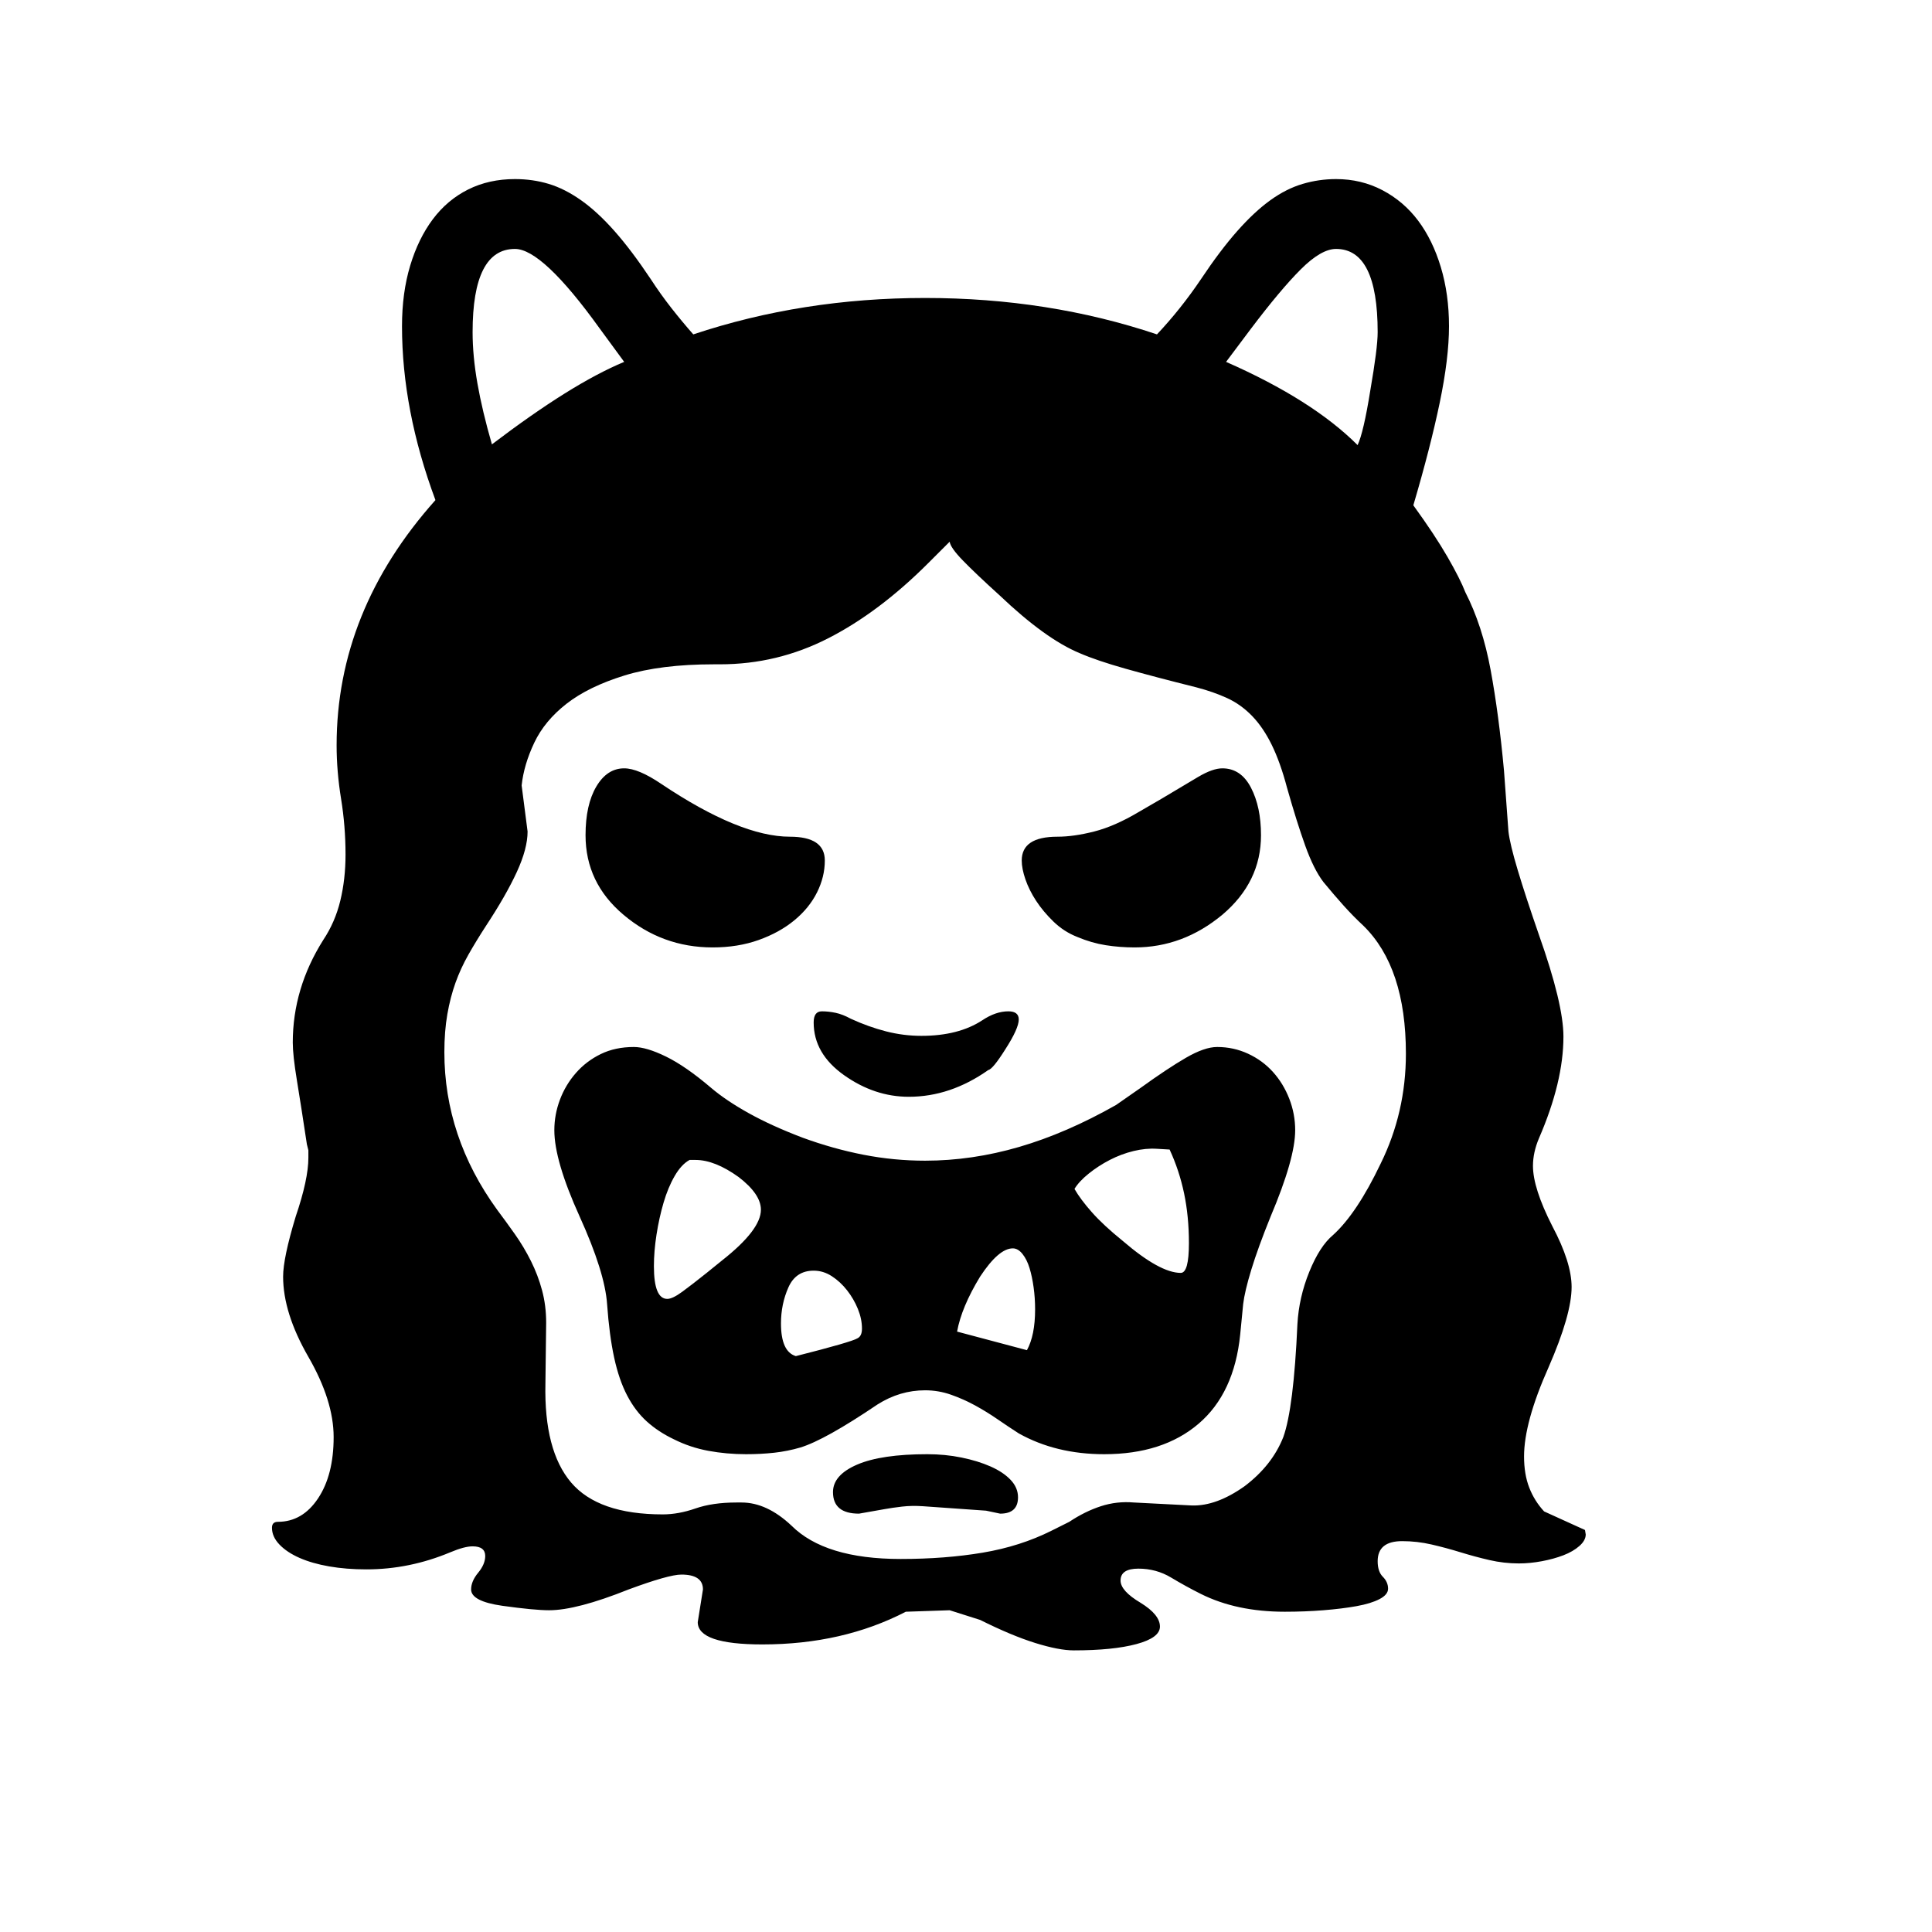 <svg xmlns="http://www.w3.org/2000/svg"
    viewBox="0 0 2600 2600">
  <!--
Digitized data copyright © 2011, Google Corporation.
Android is a trademark of Google and may be registered in certain jurisdictions.
Licensed under the Apache License, Version 2.0
http://www.apache.org/licenses/LICENSE-2.0
  -->
<path d="M1051 1781L1051 1781Q1051 1819 1071 1825L1071 1825Q1146 1806 1154 1801L1154 1801Q1160 1798 1160 1788L1160 1788Q1160 1775 1154.5 1761.5 1149 1748 1140 1736.5 1131 1725 1119.5 1717.5 1108 1710 1095 1710L1095 1710Q1071 1710 1061 1732.5 1051 1755 1051 1781ZM1363 1680L1363 1680Q1344 1680 1319 1718L1319 1718Q1294 1759 1288 1792L1288 1792 1382 1817Q1393 1797 1393 1762L1393 1762Q1393 1747 1391 1732.5 1389 1718 1385.5 1706.5 1382 1695 1376 1687.5 1370 1680 1363 1680ZM1370 2015L1370 2015Q1370 2037 1346 2037L1346 2037 1327 2033 1242 2027Q1227 2026 1214 2027.5 1201 2029 1190 2031L1190 2031 1156 2037Q1121 2037 1121 2008L1121 2008Q1121 1985 1153.5 1971 1186 1957 1248 1957L1248 1957Q1272 1957 1294 1961.5 1316 1966 1333 1973.5 1350 1981 1360 1991.5 1370 2002 1370 2015ZM1574 1547L1574 1547 1557 1546Q1542 1545 1525.5 1549 1509 1553 1493.5 1561 1478 1569 1465 1579.5 1452 1590 1446 1600L1446 1600Q1454 1614 1469.5 1631.5 1485 1649 1511 1670L1511 1670Q1561 1713 1589 1713L1589 1713Q1600 1713 1600 1673L1600 1673Q1600 1637 1593.5 1606 1587 1575 1574 1547ZM936 1561L936 1561 928 1561Q917 1567 908 1582.5 899 1598 893 1618.5 887 1639 883.5 1661.5 880 1684 880 1704L880 1704Q880 1748 898 1748L898 1748Q905 1748 918 1738.5 931 1729 951 1713L951 1713 972 1696Q1024 1655 1024 1628L1024 1628Q1024 1607 994 1584L994 1584Q962 1561 936 1561ZM1095 1376L1095 1376Q1095 1361 1106 1361L1106 1361Q1115 1361 1124.5 1363 1134 1365 1145 1371L1145 1371Q1169 1382 1192.5 1388 1216 1394 1240 1394L1240 1394Q1290 1394 1322 1373L1322 1373Q1340 1361 1357 1361L1357 1361Q1371 1361 1371 1372L1371 1372Q1371 1384 1353 1412L1353 1412Q1336 1439 1330 1440L1330 1440Q1279 1476 1223 1476L1223 1476Q1177 1476 1136 1447L1136 1447Q1095 1418 1095 1376ZM1798 335L1798 335Q1778 335 1750.5 362.5 1723 390 1683 443L1683 443 1650 487Q1766 538 1827 599L1827 599Q1835 582 1844 526L1844 526Q1849 497 1851.5 477.5 1854 458 1854 447L1854 447Q1854 335 1798 335ZM636 447L636 447Q636 479 642.5 516 649 553 662 598L662 598Q716 557 760 529.5 804 502 840 487L840 487 807 442Q730 335 693 335L693 335Q636 335 636 447ZM959 1275L959 1275Q891 1275 839 1231L839 1231Q788 1188 788 1124L788 1124Q788 1083 802.5 1058.5 817 1034 840 1034L840 1034Q859 1034 890 1055L890 1055Q996 1126 1063 1126L1063 1126Q1110 1126 1110 1158L1110 1158Q1110 1180 1099.5 1201 1089 1222 1069 1238.5 1049 1255 1021 1265 993 1275 959 1275ZM1375 1158L1375 1158Q1375 1126 1423 1126L1423 1126Q1445 1126 1472.5 1119 1500 1112 1532 1093L1532 1093 1563 1075Q1593 1057 1612.5 1045.5 1632 1034 1645 1034L1645 1034Q1670 1034 1683.5 1060 1697 1086 1697 1124L1697 1124Q1697 1187 1645 1231L1645 1231Q1592 1275 1527 1275L1527 1275Q1507 1275 1488 1272 1469 1269 1450 1261L1450 1261Q1432 1254 1418 1240.5 1404 1227 1394.5 1212.5 1385 1198 1380 1183.5 1375 1169 1375 1158ZM746 1521L746 1521Q746 1500 753.5 1480 761 1460 775 1444 789 1428 808.5 1418.5 828 1409 853 1409L853 1409Q870 1409 896.5 1422 923 1435 957 1464L957 1464Q977 1481 1007.5 1498 1038 1515 1080 1531L1080 1531Q1121 1546 1162 1554 1203 1562 1245 1562L1245 1562Q1308 1562 1371.5 1543.5 1435 1525 1502 1487L1502 1487 1535 1464Q1571 1438 1596 1423.5 1621 1409 1638 1409L1638 1409Q1660 1409 1679.5 1418 1699 1427 1713 1442.5 1727 1458 1735 1478.5 1743 1499 1743 1521L1743 1521Q1743 1559 1710 1637L1710 1637Q1693 1679 1684 1708.5 1675 1738 1673 1755L1673 1755 1669 1796Q1661 1875 1613 1916 1565 1957 1486 1957L1486 1957Q1421 1957 1371 1929L1371 1929Q1357 1920 1342.5 1910 1328 1900 1312.5 1891.5 1297 1883 1280 1877 1263 1871 1245 1871L1245 1871Q1211 1871 1181 1890L1181 1890Q1110 1938 1077 1948L1077 1948Q1060 1953 1042 1955 1024 1957 1004 1957L1004 1957Q978 1957 953.5 1952.5 929 1948 907 1937L907 1937Q886 1927 870.5 1913 855 1899 844 1878 833 1857 826.5 1827 820 1797 817 1755L817 1755Q814 1712 780 1637L780 1637Q746 1562 746 1521ZM735 1780L735 1780 734 1862Q732 1952 768.5 1995 805 2038 892 2038L892 2038Q913 2038 936 2030 959 2022 991 2022L991 2022 998 2022Q1032 2022 1065 2053L1065 2053Q1110 2098 1212 2098L1212 2098Q1272 2098 1322.5 2089.5 1373 2081 1415 2060L1415 2060 1439 2048Q1460 2034 1481.5 2027 1503 2020 1526 2022L1526 2022 1604 2026Q1637 2027 1675 2000L1675 2000Q1712 1972 1727 1934L1727 1934Q1741 1895 1746 1782L1746 1782Q1748 1746 1762 1711.5 1776 1677 1794 1662L1794 1662Q1826 1633 1858 1566L1858 1566Q1892 1497 1892 1418L1892 1418Q1892 1302 1835 1246L1835 1246Q1821 1233 1808 1218.5 1795 1204 1781 1187L1781 1187Q1768 1170 1756.5 1138 1745 1106 1732 1060L1732 1060Q1723 1026 1711.5 1002.5 1700 979 1685 963.5 1670 948 1651.5 939.5 1633 931 1610 925L1610 925Q1554 911 1515 900 1476 889 1453 879L1453 879Q1407 860 1345 801L1345 801Q1313 772 1296 754.5 1279 737 1278 729L1278 729 1249 758Q1183 824 1114.5 859 1046 894 969 894L969 894 961 894Q889 894 840.5 909 792 924 762.5 947 733 970 719 999.5 705 1029 702 1057L702 1057 710 1119Q710 1142 695.5 1173.5 681 1205 654 1246L654 1246Q641 1266 630.5 1284.5 620 1303 613 1322.5 606 1342 602 1365 598 1388 598 1416L598 1416Q598 1530 669 1628L669 1628Q681 1644 693 1661 705 1678 714.5 1697 724 1716 729.5 1736.5 735 1757 735 1780ZM2089 2039L2133 2059 2134 2065Q2134 2073 2125.5 2080.5 2117 2088 2104 2093 2091 2098 2075 2101 2059 2104 2044 2104L2044 2104Q2024 2104 2004.5 2099.5 1985 2095 1965.5 2089 1946 2083 1926.5 2078.5 1907 2074 1887 2074L1887 2074Q1854 2074 1854 2101L1854 2101Q1854 2115 1861 2122 1868 2129 1868 2138L1868 2138Q1868 2146 1856.5 2152 1845 2158 1825.5 2161.5 1806 2165 1781 2167 1756 2169 1729 2169L1729 2169Q1664 2169 1616 2145L1616 2145Q1596 2135 1576 2123 1556 2111 1532 2111L1532 2111Q1508 2111 1508 2127L1508 2127Q1508 2141 1535 2157L1535 2157Q1561 2173 1561 2189L1561 2189Q1561 2204 1529.5 2212.5 1498 2221 1445 2221L1445 2221Q1425 2221 1393 2211 1361 2201 1319 2180L1319 2180 1278 2167 1219 2169Q1134 2213 1026 2213L1026 2213Q939 2213 939 2183L939 2183 946 2139Q946 2119 917 2119L917 2119Q900 2119 846 2139L846 2139Q776 2167 739 2167L739 2167Q719 2167 676 2161L676 2161Q634 2155 634 2139L634 2139Q634 2128 643.5 2116.5 653 2105 653 2094L653 2094Q653 2081 636 2081L636 2081Q625 2081 606 2089L606 2089Q551 2112 493 2112L493 2112Q466 2112 443 2108 420 2104 403 2096.5 386 2089 376 2078.5 366 2068 366 2056L366 2056Q366 2048 374 2048L374 2048Q407 2048 428 2016.5 449 1985 449 1934L449 1934Q449 1885 415 1826L415 1826Q381 1767 381 1718L381 1718Q381 1693 398 1637L398 1637Q415 1587 415 1558L415 1558 415 1548 413 1540Q405 1487 399.5 1453.5 394 1420 394 1403L394 1403Q394 1330 435 1265L435 1265Q451 1241 458 1212 465 1183 465 1150L465 1150Q465 1112 459 1075 453 1038 453 1003L453 1003Q453 822 586 673L586 673Q541 552 541 439L541 439Q541 394 552 357.5 563 321 582.5 295 602 269 630 255 658 241 693 241L693 241Q717 241 738.5 247.5 760 254 782 269.5 804 285 827 311 850 337 876 376L876 376Q889 396 903.5 414.5 918 433 933 450L933 450Q1080 401 1245 401L1245 401Q1411 401 1557 450L1557 450Q1589 416 1616 376L1616 376Q1642 337 1665 311 1688 285 1709.5 269.5 1731 254 1753 247.5 1775 241 1798 241L1798 241Q1832 241 1860.5 256 1889 271 1908.5 297 1928 323 1939 359.5 1950 396 1950 439L1950 439Q1950 482 1937.5 542 1925 602 1902 680L1902 680Q1931 720 1948 749.5 1965 779 1972 797L1972 797Q1995 842 2006 901.5 2017 961 2024 1037L2024 1037 2030 1119Q2032 1136 2042.5 1171 2053 1206 2071 1258L2071 1258Q2104 1351 2104 1395L2104 1395Q2104 1456 2071 1532L2071 1532Q2063 1551 2063 1569L2063 1569Q2063 1599 2089 1650L2089 1650Q2115 1699 2115 1732L2115 1732Q2115 1769 2084 1840L2084 1840Q2051 1914 2051 1960L2051 1960Q2051 1984 2058 2002 2065 2020 2078 2034L2078 2034 2089 2039Z"/>
</svg>